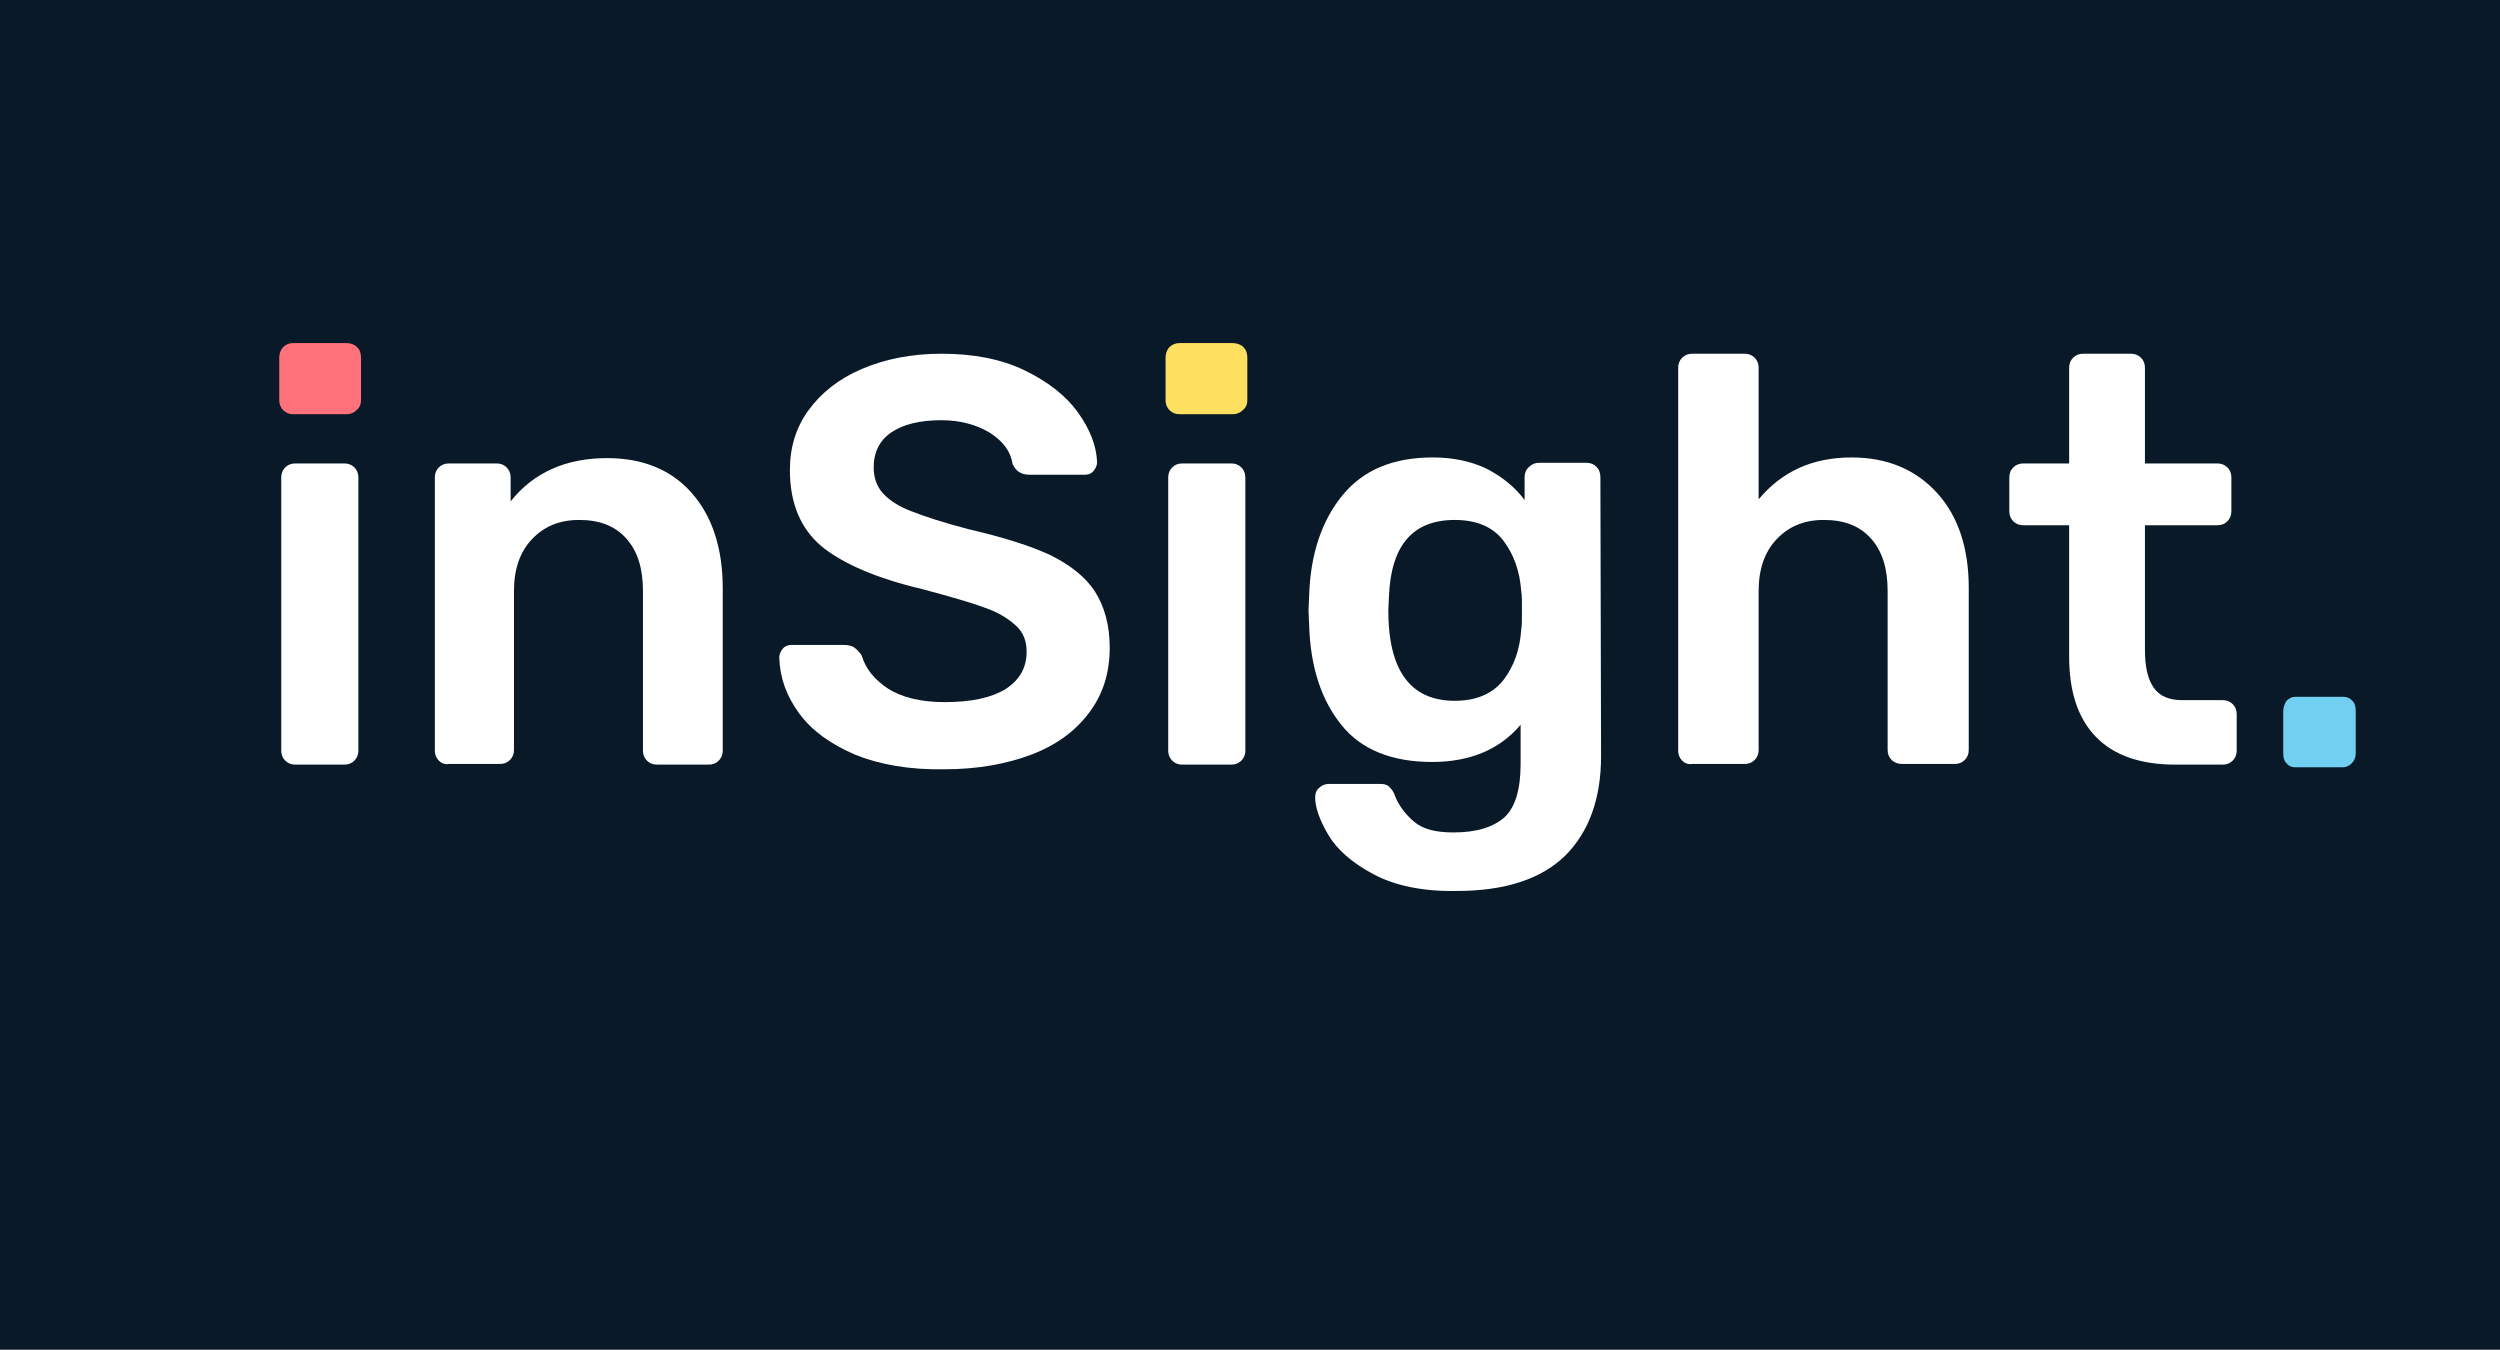 <?xml version="1.0" encoding="utf-8"?>
<!-- Generator: Adobe Illustrator 24.0.1, SVG Export Plug-In . SVG Version: 6.00 Build 0)  -->
<svg version="1.1" id="Layer_1" xmlns="http://www.w3.org/2000/svg" xmlns:xlink="http://www.w3.org/1999/xlink" x="0px" y="0px"
	 viewBox="0 0 376 203" style="enable-background:new 0 0 376 203;" xml:space="preserve">
<style type="text/css">
	.st0{fill:#091927;}
	.st1{fill:#FF717B;}
	.st2{fill:#FFFFFF;}
	.st3{fill:#FFDF60;}
	.st4{fill:#71D0F2;}
</style>
<rect class="st0" width="376" height="203"/>
<path class="st1" d="M42.6,61.7c-0.4-0.4-0.6-0.9-0.6-1.5v-6.4c0-0.6,0.2-1.2,0.6-1.6c0.4-0.4,0.9-0.6,1.5-0.6h8
	c0.6,0,1.2,0.2,1.6,0.6c0.4,0.4,0.6,0.9,0.6,1.6v6.4c0,0.6-0.2,1.1-0.7,1.5c-0.4,0.4-0.9,0.6-1.5,0.6h-8
	C43.5,62.3,43,62.1,42.6,61.7z"/>
<path class="st2" d="M42.9,114.4c-0.4-0.4-0.6-0.9-0.6-1.5V71.8c0-0.6,0.2-1.1,0.6-1.5c0.4-0.4,0.9-0.6,1.5-0.6h7.4
	c0.6,0,1.1,0.2,1.5,0.6c0.4,0.4,0.6,0.9,0.6,1.5v41.1c0,0.6-0.2,1.1-0.6,1.5c-0.4,0.4-0.9,0.6-1.5,0.6h-7.4
	C43.8,115,43.3,114.8,42.9,114.4z"/>
<path class="st2" d="M66,114.4c-0.4-0.4-0.6-0.9-0.6-1.5V71.8c0-0.6,0.2-1.1,0.6-1.5c0.4-0.4,0.9-0.6,1.5-0.6h7.2
	c0.6,0,1.1,0.2,1.5,0.6c0.4,0.4,0.6,0.9,0.6,1.5v3.6c3.5-4.4,8.4-6.5,14.5-6.5c5.3,0,9.6,1.7,12.7,5.2c3.1,3.5,4.7,8.3,4.7,14.4
	v24.4c0,0.6-0.2,1.1-0.6,1.5c-0.4,0.4-0.9,0.6-1.5,0.6h-7.8c-0.6,0-1.1-0.2-1.5-0.6c-0.4-0.4-0.6-0.9-0.6-1.5V88.9
	c0-3.4-0.8-6-2.5-7.9c-1.7-1.9-4-2.8-7.1-2.8c-3,0-5.3,1-7.1,2.9c-1.8,1.9-2.7,4.5-2.7,7.8v23.9c0,0.6-0.2,1.1-0.6,1.5
	c-0.4,0.4-0.9,0.6-1.5,0.6h-7.7C66.9,115,66.4,114.8,66,114.4z"/>
<path class="st2" d="M128.6,113.5c-3.7-1.6-6.5-3.6-8.4-6.2c-1.9-2.6-2.9-5.3-3-8.4c0-0.5,0.2-0.9,0.5-1.3c0.3-0.4,0.8-0.6,1.3-0.6
	h7.9c0.6,0,1.2,0.1,1.6,0.4c0.4,0.3,0.8,0.7,1.1,1.2c0.6,2,1.9,3.6,4,5c2.1,1.3,4.9,2,8.5,2c4.1,0,7.1-0.7,9.2-2
	c2.1-1.4,3.1-3.2,3.1-5.6c0-1.6-0.5-2.9-1.6-3.9s-2.6-2-4.7-2.7c-2.1-0.8-5.3-1.7-9.4-2.8c-6.8-1.6-11.9-3.8-15.1-6.4
	c-3.2-2.7-4.8-6.5-4.8-11.5c0-3.4,0.9-6.4,2.8-9c1.9-2.6,4.5-4.7,8-6.2c3.5-1.5,7.5-2.3,12-2.3c4.8,0,9,0.8,12.5,2.5
	c3.5,1.7,6.2,3.8,8,6.3s2.8,5,2.9,7.5c0,0.5-0.2,0.9-0.5,1.3c-0.3,0.4-0.8,0.6-1.3,0.6h-8.3c-1.3,0-2.1-0.5-2.6-1.6
	c-0.3-1.9-1.4-3.4-3.4-4.7c-2-1.2-4.4-1.9-7.3-1.9c-3.2,0-5.7,0.6-7.5,1.8c-1.8,1.2-2.7,3-2.7,5.3c0,1.6,0.5,2.9,1.4,3.9
	c0.9,1,2.4,2,4.3,2.7c2,0.8,4.8,1.7,8.6,2.7c5.2,1.2,9.3,2.5,12.3,3.9c3,1.5,5.3,3.3,6.7,5.5c1.4,2.2,2.2,5,2.2,8.4
	c0,3.8-1,7-3.1,9.8c-2.1,2.8-5,4.9-8.7,6.3s-8.1,2.2-13,2.2C136.8,115.8,132.3,115,128.6,113.5z"/>
<path class="st3" d="M175.9,61.7c-0.4-0.4-0.6-0.9-0.6-1.5v-6.4c0-0.6,0.2-1.2,0.6-1.6c0.4-0.4,0.9-0.6,1.5-0.6h8
	c0.6,0,1.2,0.2,1.6,0.6c0.4,0.4,0.6,0.9,0.6,1.6v6.4c0,0.6-0.2,1.1-0.7,1.5c-0.4,0.4-0.9,0.6-1.5,0.6h-8
	C176.8,62.3,176.3,62.1,175.9,61.7z"/>
<path class="st4" d="M343.9,114.8c-0.4-0.4-0.5-0.9-0.5-1.5V107c0-0.6,0.2-1.2,0.5-1.6c0.4-0.4,0.8-0.6,1.3-0.6h7.2
	c0.6,0,1,0.2,1.4,0.6c0.4,0.4,0.5,0.9,0.5,1.6v6.3c0,0.6-0.2,1.1-0.6,1.5c-0.4,0.4-0.8,0.6-1.4,0.6h-7.2
	C344.7,115.4,344.2,115.2,343.9,114.8z"/>
<path class="st2" d="M176.3,114.4c-0.4-0.4-0.6-0.9-0.6-1.5V71.8c0-0.6,0.2-1.1,0.6-1.5c0.4-0.4,0.9-0.6,1.5-0.6h7.4
	c0.6,0,1.1,0.2,1.5,0.6c0.4,0.4,0.6,0.9,0.6,1.5v41.1c0,0.6-0.2,1.1-0.6,1.5c-0.4,0.4-0.9,0.6-1.5,0.6h-7.4
	C177.2,115,176.7,114.8,176.3,114.4z"/>
<path class="st2" d="M206.6,131.5c-3.2-1.7-5.5-3.7-6.8-5.9c-1.3-2.2-2-4.1-2-5.7c0-0.6,0.2-1.1,0.6-1.4c0.4-0.4,0.9-0.6,1.5-0.6
	h7.7c0.5,0,1,0.1,1.3,0.4s0.7,0.7,0.9,1.4c0.6,1.5,1.6,2.8,2.9,3.9c1.3,1.1,3.2,1.6,5.9,1.6c3.5,0,6-0.8,7.7-2.3
	c1.6-1.5,2.4-4.2,2.4-8V109c-3.1,3.7-7.6,5.6-13.3,5.6c-6,0-10.6-1.8-13.6-5.5c-3-3.7-4.7-8.6-4.9-15l-0.1-2.3l0.1-2.3
	c0.2-6.2,1.9-11.2,5-15c3.1-3.8,7.6-5.7,13.6-5.7c3.1,0,5.8,0.6,8.1,1.7c2.3,1.2,4.2,2.7,5.7,4.7v-3.4c0-0.6,0.2-1.2,0.7-1.6
	c0.4-0.4,0.9-0.6,1.5-0.6h7.1c0.6,0,1.1,0.2,1.5,0.6c0.4,0.4,0.6,0.9,0.6,1.6l0.1,41.9c0,6.4-1.8,11.4-5.4,15
	c-3.6,3.5-9,5.3-16.3,5.3C214,134.1,209.8,133.2,206.6,131.5z M226.1,102.3c1.6-2.1,2.5-4.6,2.7-7.7c0.1-0.5,0.1-1.4,0.1-2.8
	s0-2.3-0.1-2.8c-0.2-3-1.1-5.6-2.7-7.7c-1.6-2.1-4.1-3.1-7.3-3.1c-6.3,0-9.6,3.8-9.9,11.5l-0.1,2.1c0,9,3.3,13.6,10,13.6
	C222.1,105.4,224.5,104.3,226.1,102.3z"/>
<path class="st2" d="M253,114.4c-0.4-0.4-0.6-0.9-0.6-1.5V55.3c0-0.6,0.2-1.1,0.6-1.5c0.4-0.4,0.9-0.6,1.5-0.6h7.9
	c0.6,0,1.1,0.2,1.5,0.6c0.4,0.4,0.6,0.9,0.6,1.5v19.8c3.5-4.2,8.1-6.3,14-6.3c5.3,0,9.6,1.8,12.8,5.3c3.2,3.5,4.8,8.3,4.8,14.3v24.4
	c0,0.6-0.2,1.1-0.6,1.5c-0.4,0.4-0.9,0.6-1.5,0.6h-7.9c-0.6,0-1.2-0.2-1.6-0.6c-0.4-0.4-0.6-0.9-0.6-1.5V88.9c0-3.4-0.8-6-2.5-7.9
	c-1.7-1.9-4-2.8-7.1-2.8c-3,0-5.3,1-7.1,2.9c-1.8,1.9-2.7,4.5-2.7,7.8v23.9c0,0.6-0.2,1.1-0.6,1.5c-0.4,0.4-0.9,0.6-1.5,0.6h-7.9
	C253.9,115,253.4,114.8,253,114.4z"/>
<path class="st2" d="M315.2,110.8c-2.7-2.8-4-6.8-4-12.1V79h-6.9c-0.6,0-1.1-0.2-1.5-0.6c-0.4-0.4-0.6-0.9-0.6-1.5v-5.1
	c0-0.6,0.2-1.1,0.6-1.5c0.4-0.4,0.9-0.6,1.5-0.6h6.9V55.3c0-0.6,0.2-1.1,0.6-1.5c0.4-0.4,0.9-0.6,1.5-0.6h7.2c0.6,0,1.1,0.2,1.5,0.6
	c0.4,0.4,0.6,0.9,0.6,1.5v14.4h10.9c0.6,0,1.1,0.2,1.5,0.6c0.4,0.4,0.6,0.9,0.6,1.5v5.1c0,0.6-0.2,1.1-0.6,1.5
	c-0.4,0.4-0.9,0.6-1.5,0.6h-10.9v18.7c0,2.5,0.4,4.4,1.3,5.7s2.3,1.9,4.3,1.9h6.1c0.6,0,1.1,0.2,1.5,0.6c0.4,0.4,0.6,0.9,0.6,1.5
	v5.5c0,0.6-0.2,1.1-0.6,1.5c-0.4,0.4-0.9,0.6-1.5,0.6h-7.1C321.9,115,317.9,113.6,315.2,110.8z"/>
</svg>
